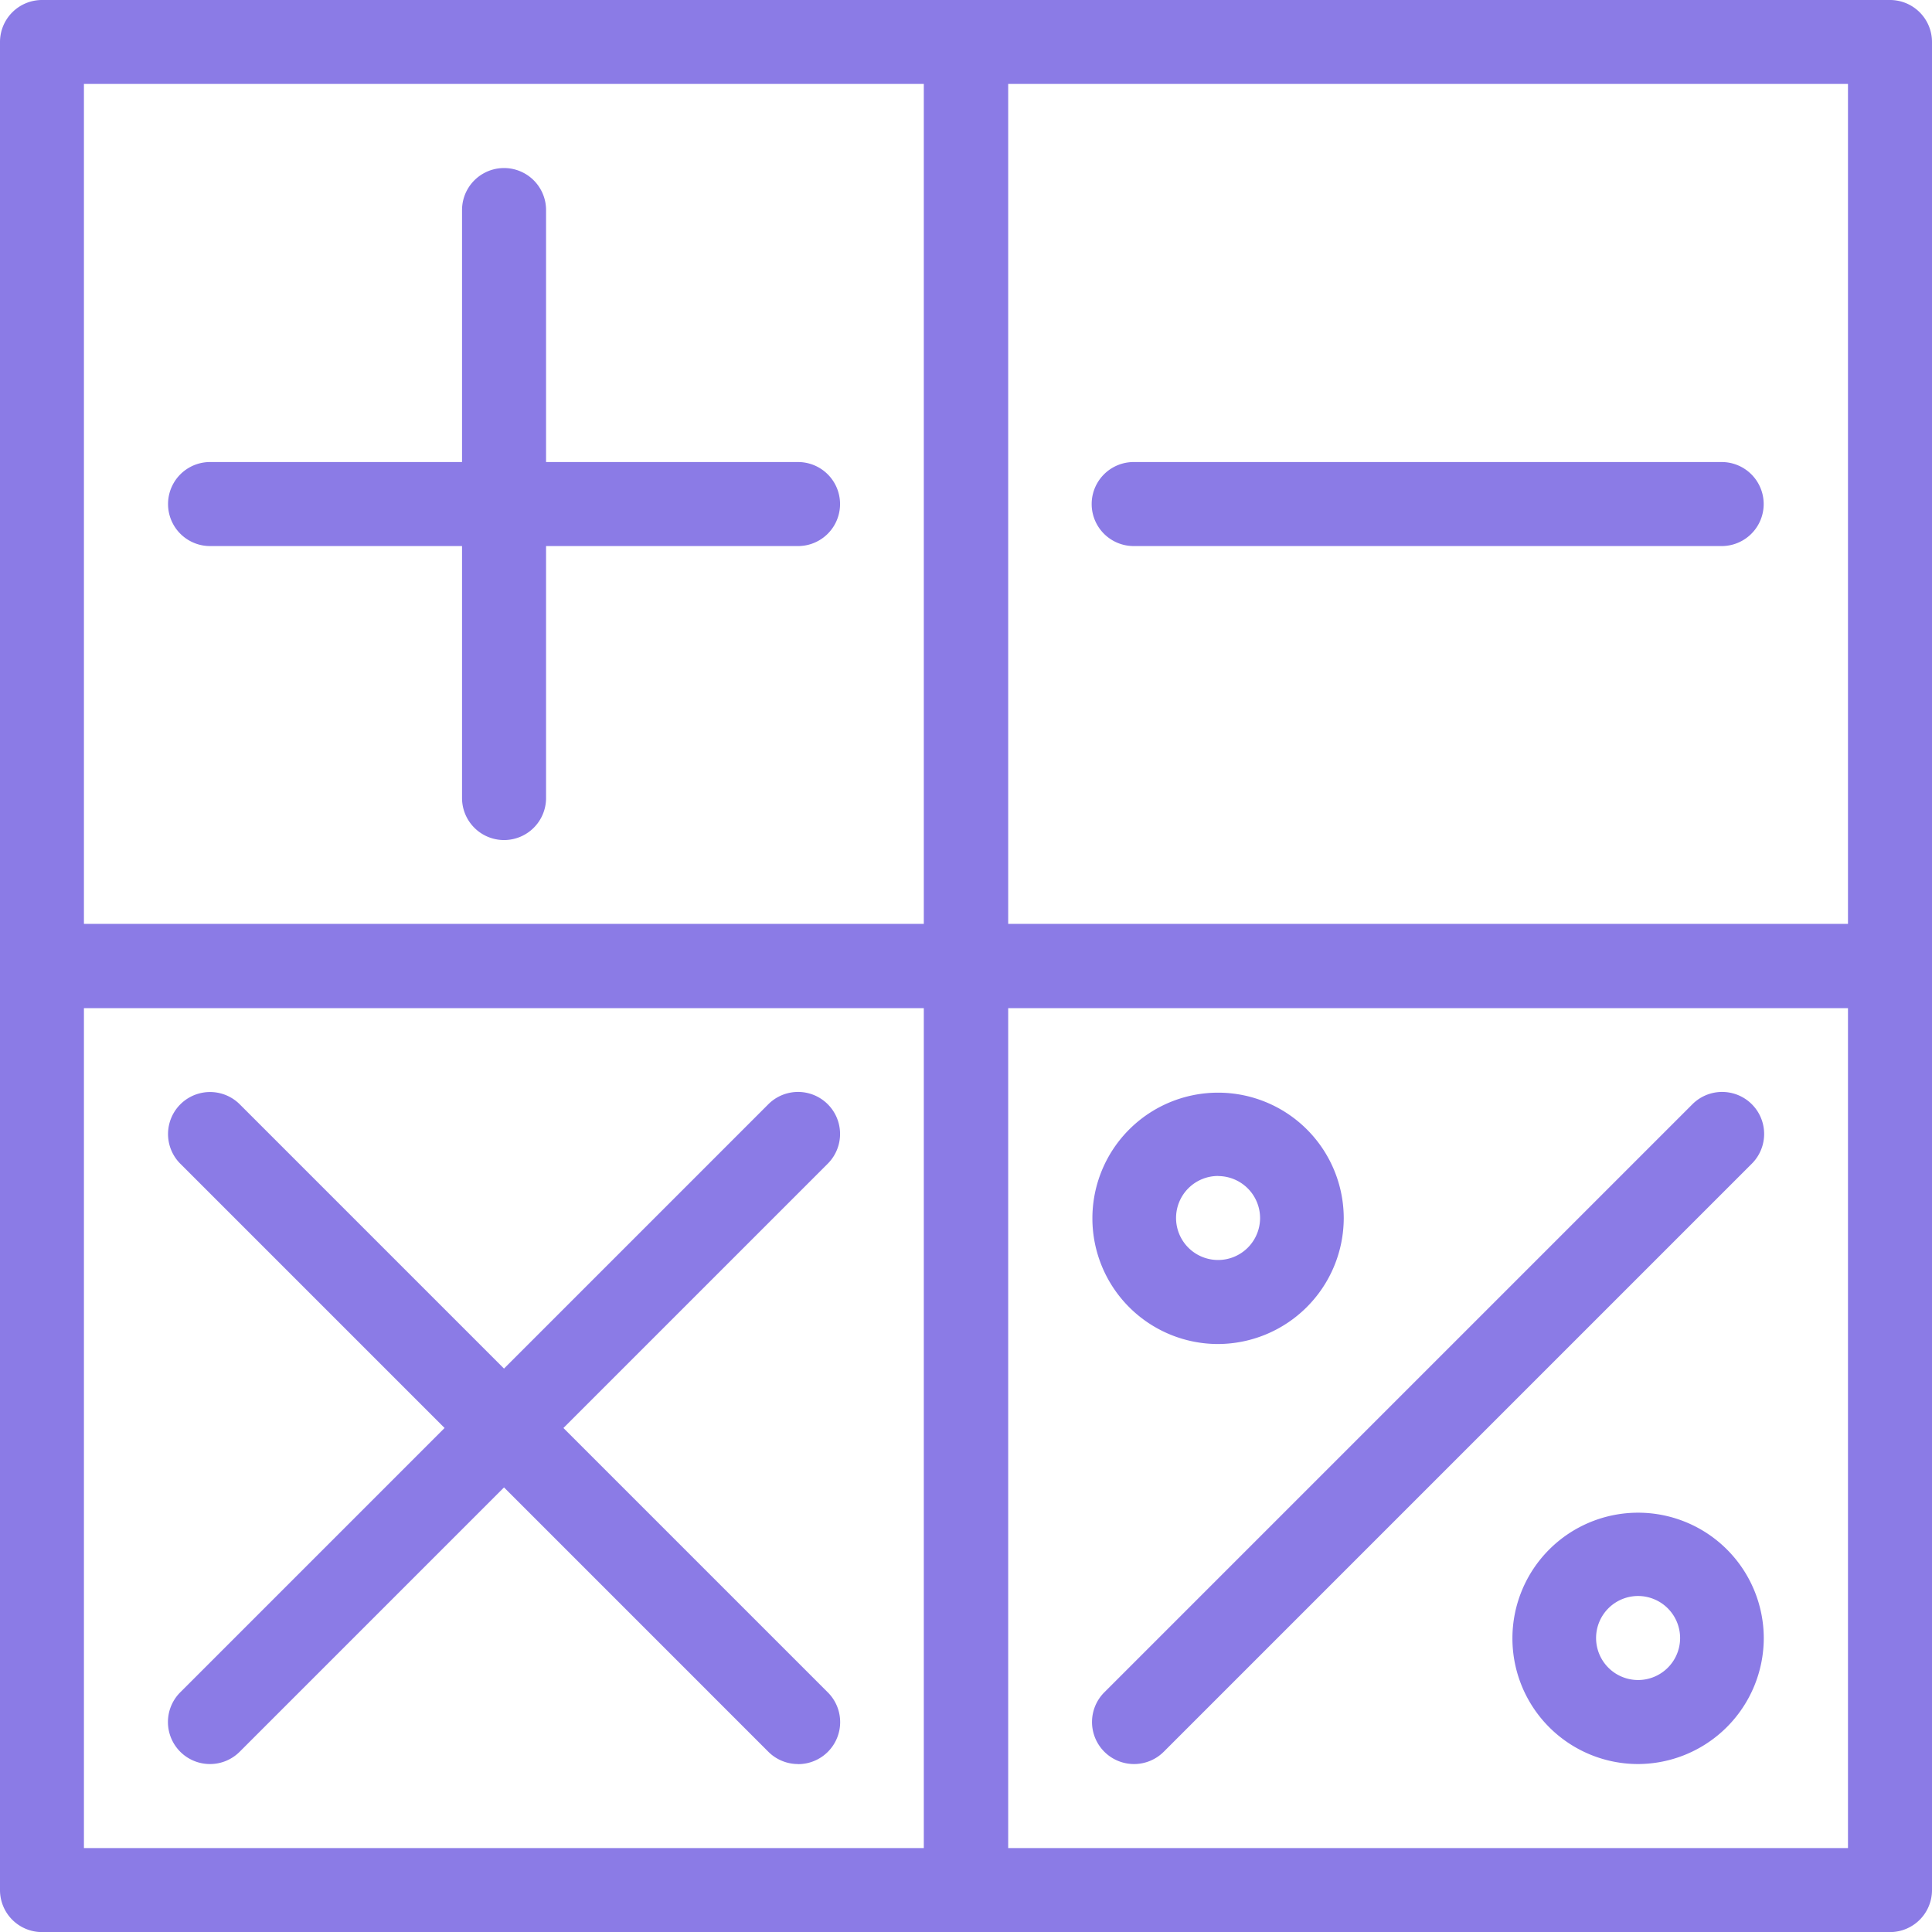 <svg id="Groupe_653" data-name="Groupe 653" xmlns="http://www.w3.org/2000/svg" width="21.522" height="21.522" viewBox="0 0 21.522 21.522">
  <g id="Groupe_641" data-name="Groupe 641" transform="translate(1.872 12.165)">
    <path id="Tracé_1207" data-name="Tracé 1207" d="M367.171,452.923a.468.468,0,0,1-.331-.8l6.55-6.55a.468.468,0,0,1,.662.662l-6.55,6.55A.467.467,0,0,1,367.171,452.923Z" transform="translate(-366.703 -445.437)" fill="#8b7be6"/>
  </g>
  <g id="Groupe_642" data-name="Groupe 642" transform="translate(12.165 12.165)">
    <path id="Tracé_1208" data-name="Tracé 1208" d="M405.754,452.923a.468.468,0,0,1-.331-.8l6.55-6.55a.468.468,0,0,1,.662.662l-6.55,6.55A.468.468,0,0,1,405.754,452.923Z" transform="translate(-405.285 -445.437)" fill="#8b7be6"/>
  </g>
  <g id="Groupe_643" data-name="Groupe 643" transform="translate(1.872 12.165)">
    <path id="Tracé_1209" data-name="Tracé 1209" d="M373.721,452.923a.467.467,0,0,1-.331-.137l-6.55-6.55a.468.468,0,0,1,.662-.662l6.55,6.55a.468.468,0,0,1-.331.8Z" transform="translate(-366.703 -445.437)" fill="#8b7be6"/>
  </g>
  <g id="Groupe_644" data-name="Groupe 644" transform="translate(5.147 1.872)">
    <path id="Tracé_1210" data-name="Tracé 1210" d="M379.448,414.34a.468.468,0,0,1-.468-.468v-6.55a.468.468,0,1,1,.936,0v6.55A.468.468,0,0,1,379.448,414.34Z" transform="translate(-378.98 -406.854)" fill="#8b7be6"/>
  </g>
  <g id="Groupe_645" data-name="Groupe 645" transform="translate(1.872 5.147)">
    <path id="Tracé_1211" data-name="Tracé 1211" d="M373.721,420.067h-6.55a.468.468,0,1,1,0-.936h6.55a.468.468,0,1,1,0,.936Z" transform="translate(-366.703 -419.131)" fill="#8b7be6"/>
  </g>
  <g id="Groupe_646" data-name="Groupe 646" transform="translate(12.165 5.147)">
    <path id="Tracé_1212" data-name="Tracé 1212" d="M412.3,420.067h-6.55a.468.468,0,1,1,0-.936h6.55a.468.468,0,1,1,0,.936Z" transform="translate(-405.286 -419.131)" fill="#8b7be6"/>
  </g>
  <g id="Groupe_647" data-name="Groupe 647" transform="translate(12.165 12.165)">
    <path id="Tracé_1213" data-name="Tracé 1213" d="M406.69,448.243a1.4,1.4,0,1,1,1.4-1.4A1.405,1.405,0,0,1,406.69,448.243Zm0-1.872a.468.468,0,1,0,.468.468A.469.469,0,0,0,406.69,446.372Z" transform="translate(-405.286 -445.436)" fill="#8b7be6"/>
  </g>
  <g id="Groupe_648" data-name="Groupe 648" transform="translate(16.844 16.844)">
    <path id="Tracé_1214" data-name="Tracé 1214" d="M424.226,465.782a1.4,1.4,0,1,1,1.4-1.4A1.405,1.405,0,0,1,424.226,465.782Zm0-1.872a.468.468,0,1,0,.468.468A.469.469,0,0,0,424.226,463.91Z" transform="translate(-422.822 -462.975)" fill="#8b7be6"/>
  </g>
  <g id="Groupe_649" data-name="Groupe 649">
    <path id="Tracé_1215" data-name="Tracé 1215" d="M370.449,411.068H360.156a.468.468,0,0,1-.468-.468V400.307a.468.468,0,0,1,.468-.468h10.293a.468.468,0,0,1,.468.468V410.6A.468.468,0,0,1,370.449,411.068Zm-9.826-.936h9.358v-9.358h-9.358Z" transform="translate(-359.688 -399.839)" fill="#8b7be6"/>
  </g>
  <g id="Groupe_650" data-name="Groupe 650" transform="translate(10.293)">
    <path id="Tracé_1216" data-name="Tracé 1216" d="M409.031,411.068H398.738a.468.468,0,0,1-.468-.468V400.307a.468.468,0,0,1,.468-.468h10.293a.468.468,0,0,1,.468.468V410.6A.468.468,0,0,1,409.031,411.068Zm-9.825-.936h9.357v-9.358h-9.357Z" transform="translate(-398.27 -399.839)" fill="#8b7be6"/>
  </g>
  <g id="Groupe_651" data-name="Groupe 651" transform="translate(0 10.294)">
    <path id="Tracé_1217" data-name="Tracé 1217" d="M370.449,449.651H360.156a.468.468,0,0,1-.468-.468V438.89a.468.468,0,0,1,.468-.468h10.293a.468.468,0,0,1,.468.468v10.293A.468.468,0,0,1,370.449,449.651Zm-9.826-.936h9.358v-9.358h-9.358Z" transform="translate(-359.688 -438.422)" fill="#8b7be6"/>
  </g>
  <g id="Groupe_652" data-name="Groupe 652" transform="translate(10.293 10.294)">
    <path id="Tracé_1218" data-name="Tracé 1218" d="M409.031,449.651H398.738a.468.468,0,0,1-.468-.468V438.89a.468.468,0,0,1,.468-.468h10.293a.468.468,0,0,1,.468.468v10.293A.468.468,0,0,1,409.031,449.651Zm-9.825-.936h9.357v-9.358h-9.357Z" transform="translate(-398.27 -438.422)" fill="#8b7be6"/>
  </g>
</svg>
